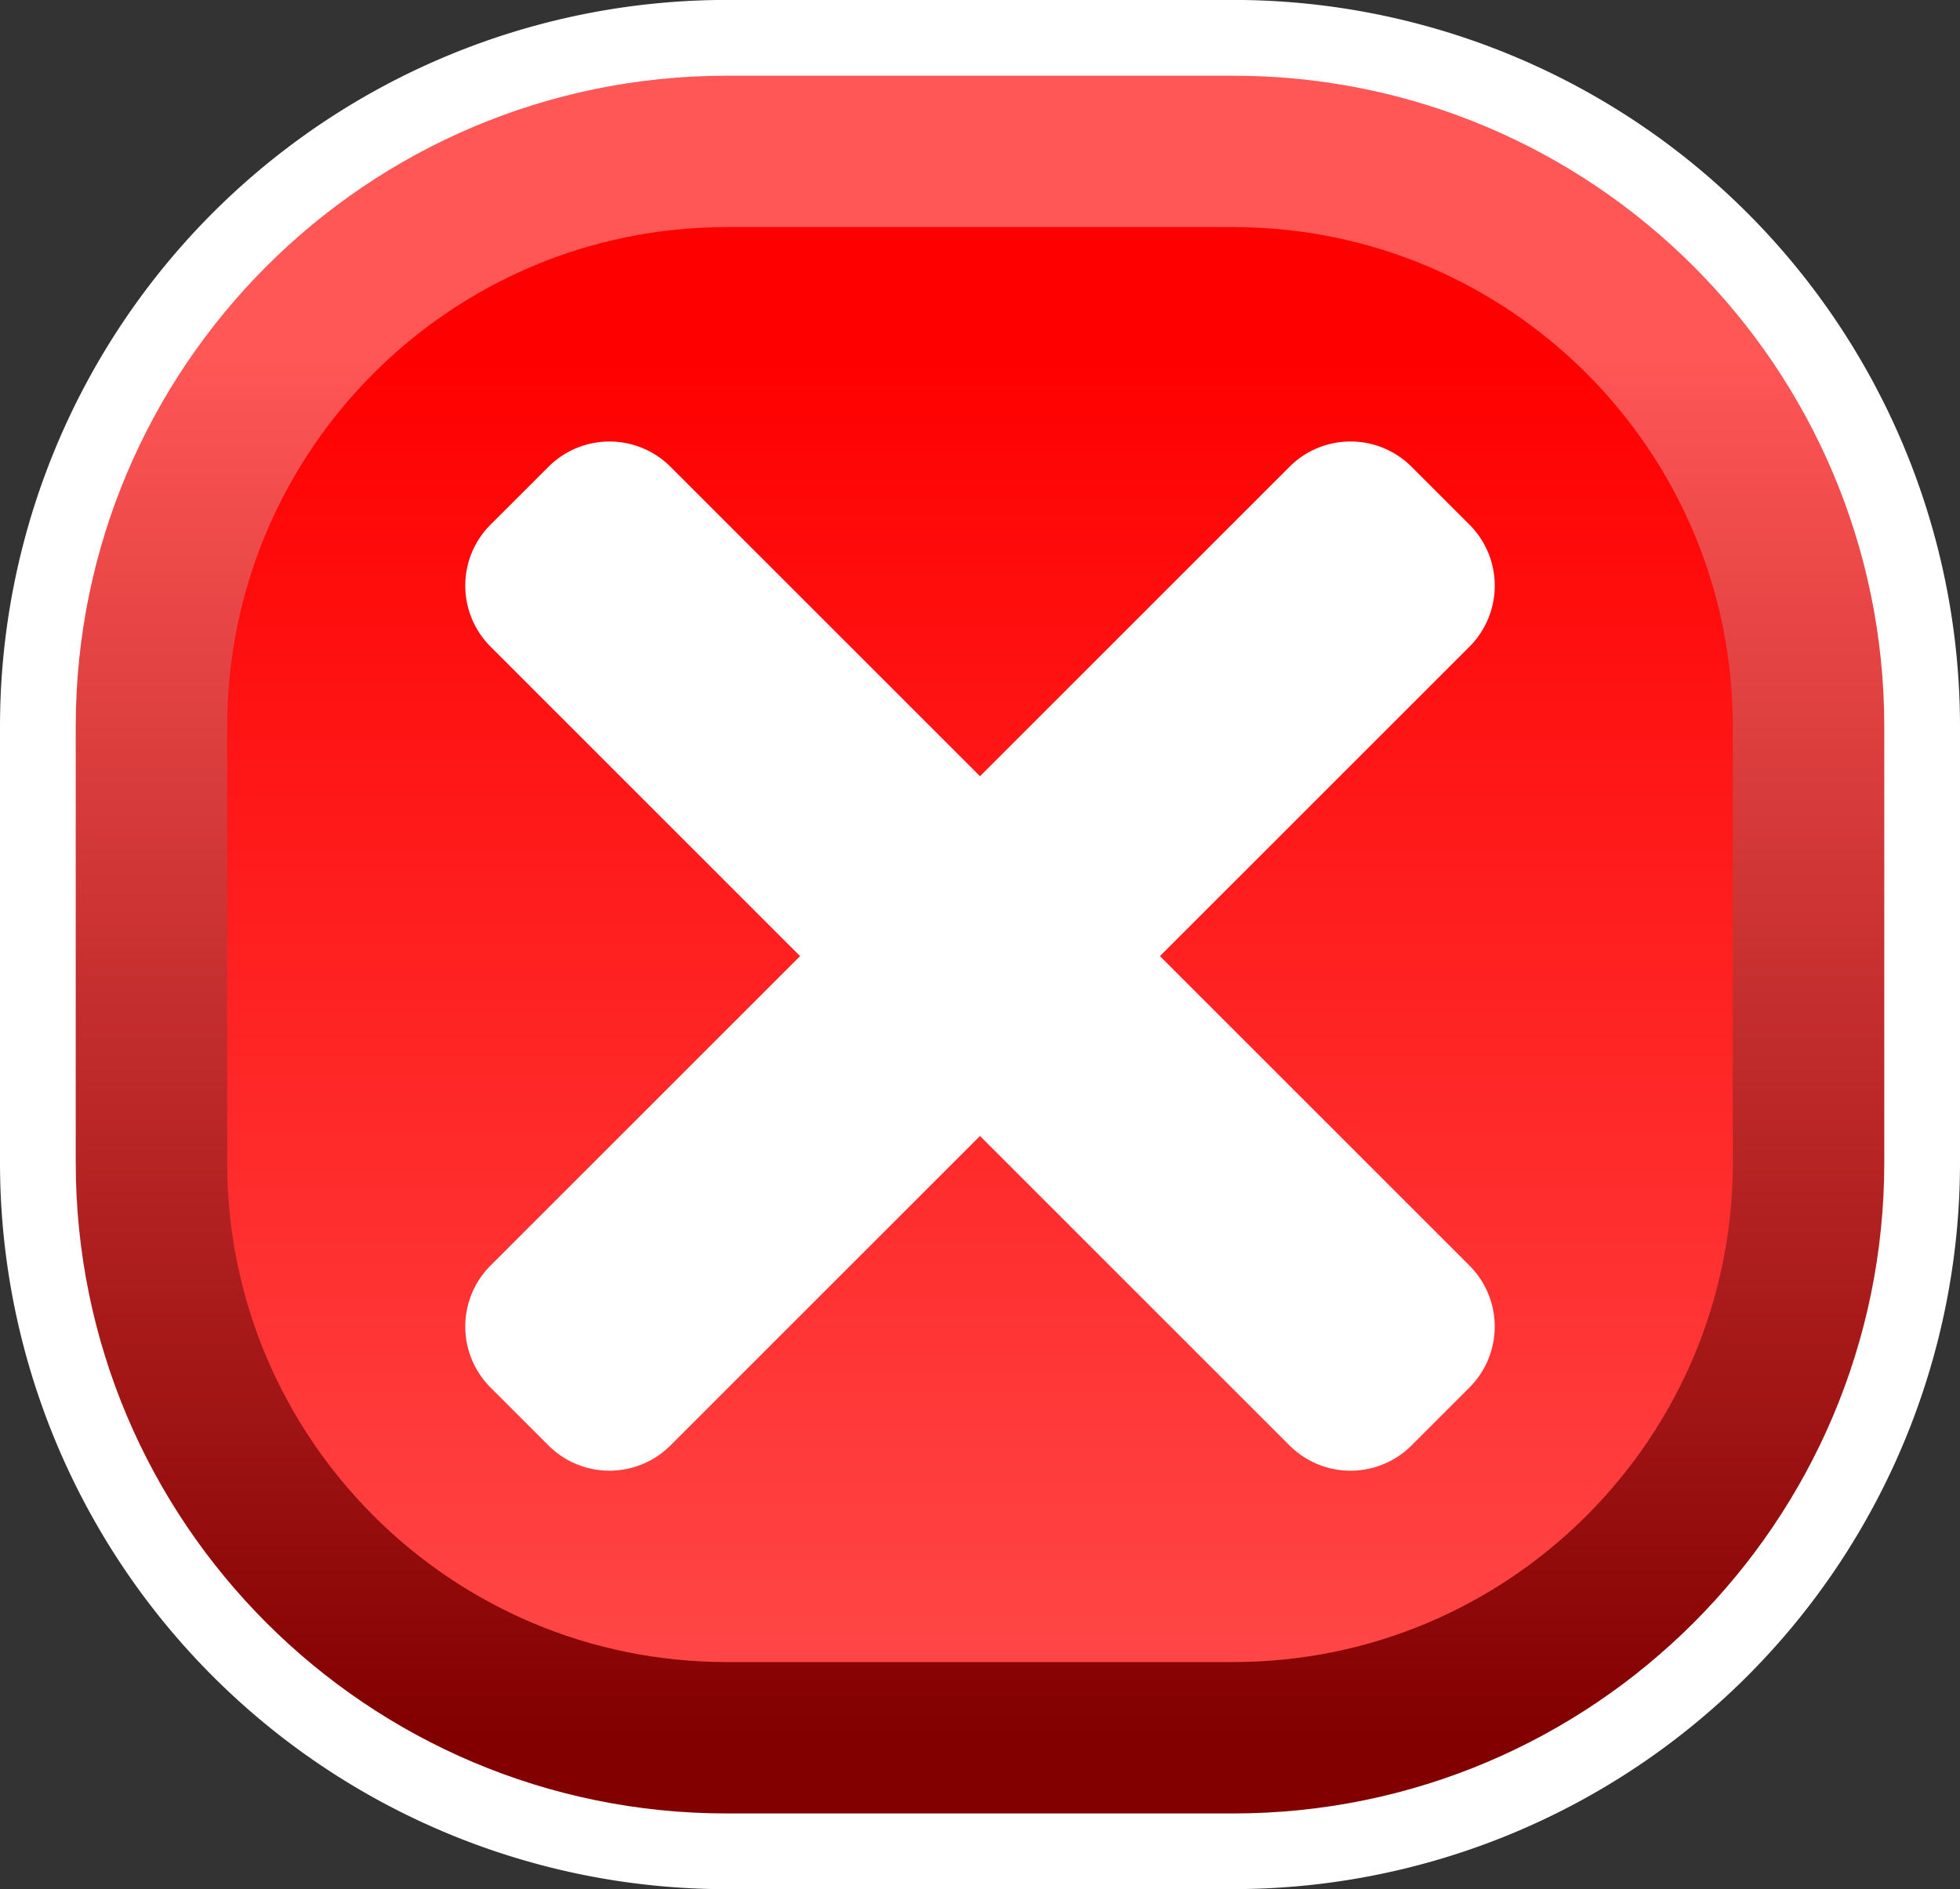 <svg xmlns="http://www.w3.org/2000/svg" width="32.354" height="31.192" viewBox="0 0 32.354 31.192"><rect x="0" y="0" width="32.354" height="31.192" fill="#333333" stroke="none"/><defs><linearGradient x1="240.224" y1="170.302" x2="240.224" y2="193.096" gradientUnits="userSpaceOnUse" id="a"><stop offset="0" stop-color="red"/><stop offset="1" stop-color="#ff4a4a"/></linearGradient><linearGradient x1="240.224" y1="170.302" x2="240.224" y2="193.096" gradientUnits="userSpaceOnUse" id="b"><stop offset="0" stop-color="#ff5656"/><stop offset="1" stop-color="#820000"/></linearGradient></defs><g stroke-miterlimit="10"><path d="M11.997 28.692A9.497 9.497 0 0 1 2.5 19.195v-7.199a9.497 9.497 0 0 1 9.497-9.497h8.36a9.497 9.497 0 0 1 9.497 9.497v7.198a9.497 9.497 0 0 1-9.497 9.497z" fill="none" stroke="#fff" stroke-width="5"/><path d="M235.82,193.096c-5.245,0 -9.497,-4.252 -9.497,-9.497v-7.198c0,-5.245 4.252,-9.497 9.497,-9.497h8.36c5.245,0 9.497,4.252 9.497,9.497v7.198c0,5.245 -4.252,9.497 -9.497,9.497z" fill="url(#a)" stroke="url(#b)" stroke-width="2.5" transform="translate(-223.823 -164.404)"/><path d="M8.097 10.676a1.424 1.424 0 0 1 0-2.013l.957-.956a1.424 1.424 0 0 1 2.014 0l13.189 13.189a1.424 1.424 0 0 1 0 2.013l-.957.957a1.424 1.424 0 0 1-2.013 0z" fill="#fff"/><path d="M11.067 23.866a1.424 1.424 0 0 1-2.013 0l-.957-.957a1.424 1.424 0 0 1 0-2.013l13.19-13.19a1.424 1.424 0 0 1 2.013 0l.957.957a1.424 1.424 0 0 1 0 2.014z" fill="#fff"/></g></svg>
